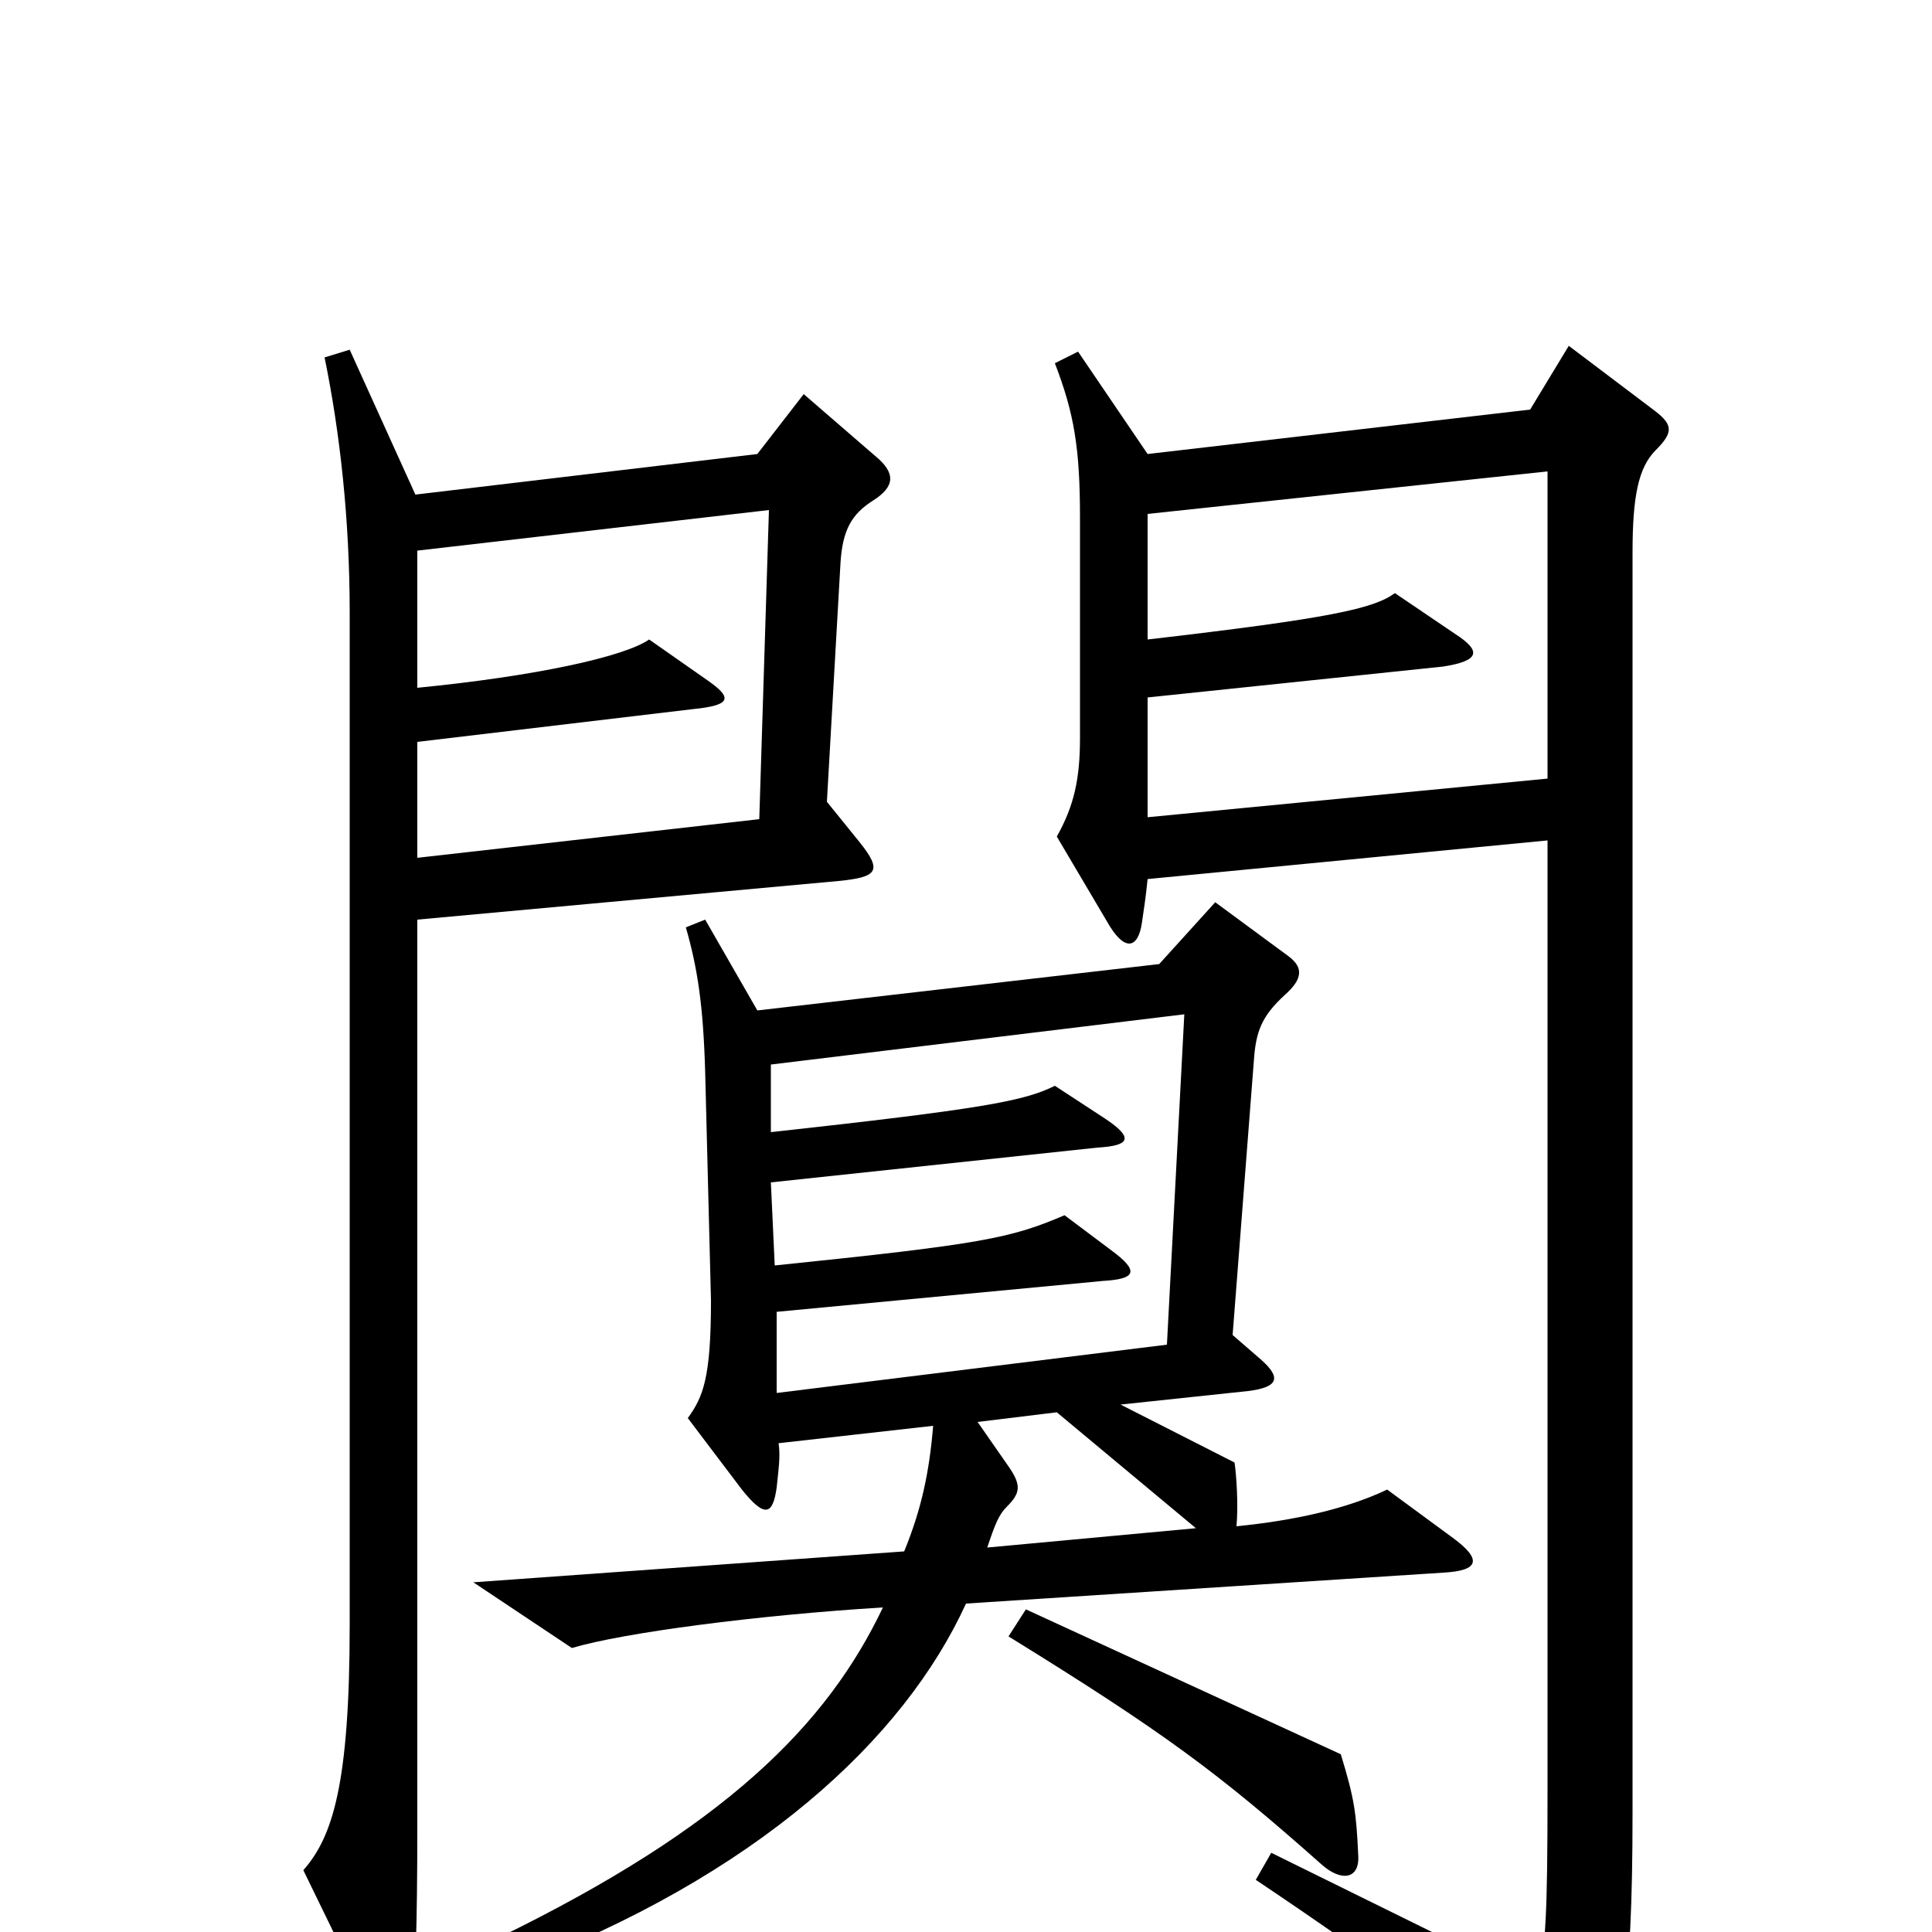 <svg xmlns="http://www.w3.org/2000/svg" viewBox="0 -1000 1000 1000">
	<path fill="#000000" d="M453 -764L416 -796L392 -765L215 -744L181 -819L168 -815C176 -776 181 -731 181 -683V-159C181 -76 172 -49 157 -32L194 44C204 64 209 64 213 42C215 26 216 -2 216 -55V-524L434 -544C454 -546 457 -549 445 -564L428 -585L435 -708C436 -726 441 -734 452 -741C463 -748 464 -755 453 -764ZM857 -787L812 -821L792 -788L594 -765L558 -818L546 -812C556 -786 559 -768 559 -732V-618C559 -597 556 -583 547 -567L573 -523C582 -507 589 -509 591 -522C592 -529 593 -535 594 -545L801 -565V-74C801 -6 800 5 796 27L658 -41L650 -27C717 18 756 47 803 89C813 98 818 99 824 87C839 57 845 34 845 -62V-714C845 -743 848 -758 857 -767C866 -776 866 -780 857 -787ZM752 -204L718 -229C697 -219 670 -213 640 -210C641 -221 640 -236 639 -243L580 -273L646 -280C662 -282 663 -287 653 -296L638 -309L649 -451C650 -466 653 -474 665 -485C674 -493 675 -499 667 -505L629 -533L600 -501L392 -477L365 -524L355 -520C361 -499 364 -480 365 -445L368 -327C368 -287 364 -277 356 -266L384 -229C396 -214 400 -216 402 -230C403 -240 404 -246 403 -253L483 -262C481 -238 477 -219 468 -197L245 -181L296 -147C323 -155 392 -164 457 -168C428 -107 375 -54 258 3L265 19C392 -29 468 -100 500 -170L747 -186C766 -187 767 -193 752 -204ZM703 -40C702 -62 701 -69 694 -92L531 -167L522 -153C603 -103 631 -82 684 -35C694 -26 704 -27 703 -40ZM801 -597L594 -577V-639L747 -655C766 -658 767 -663 753 -672L722 -693C711 -685 689 -680 594 -669V-734L801 -756ZM398 -736L393 -576L216 -556V-616L359 -633C379 -635 379 -639 366 -648L336 -669C323 -660 277 -650 216 -644V-715ZM613 -475L604 -304L402 -279V-321L571 -337C588 -338 590 -342 575 -353L551 -371C523 -359 508 -356 401 -345L399 -388L568 -406C585 -407 587 -411 572 -421L546 -438C530 -430 508 -426 399 -414V-449ZM619 -209L511 -199C515 -211 517 -216 521 -220C528 -227 529 -231 522 -241L506 -264L547 -269Z"/>
</svg>